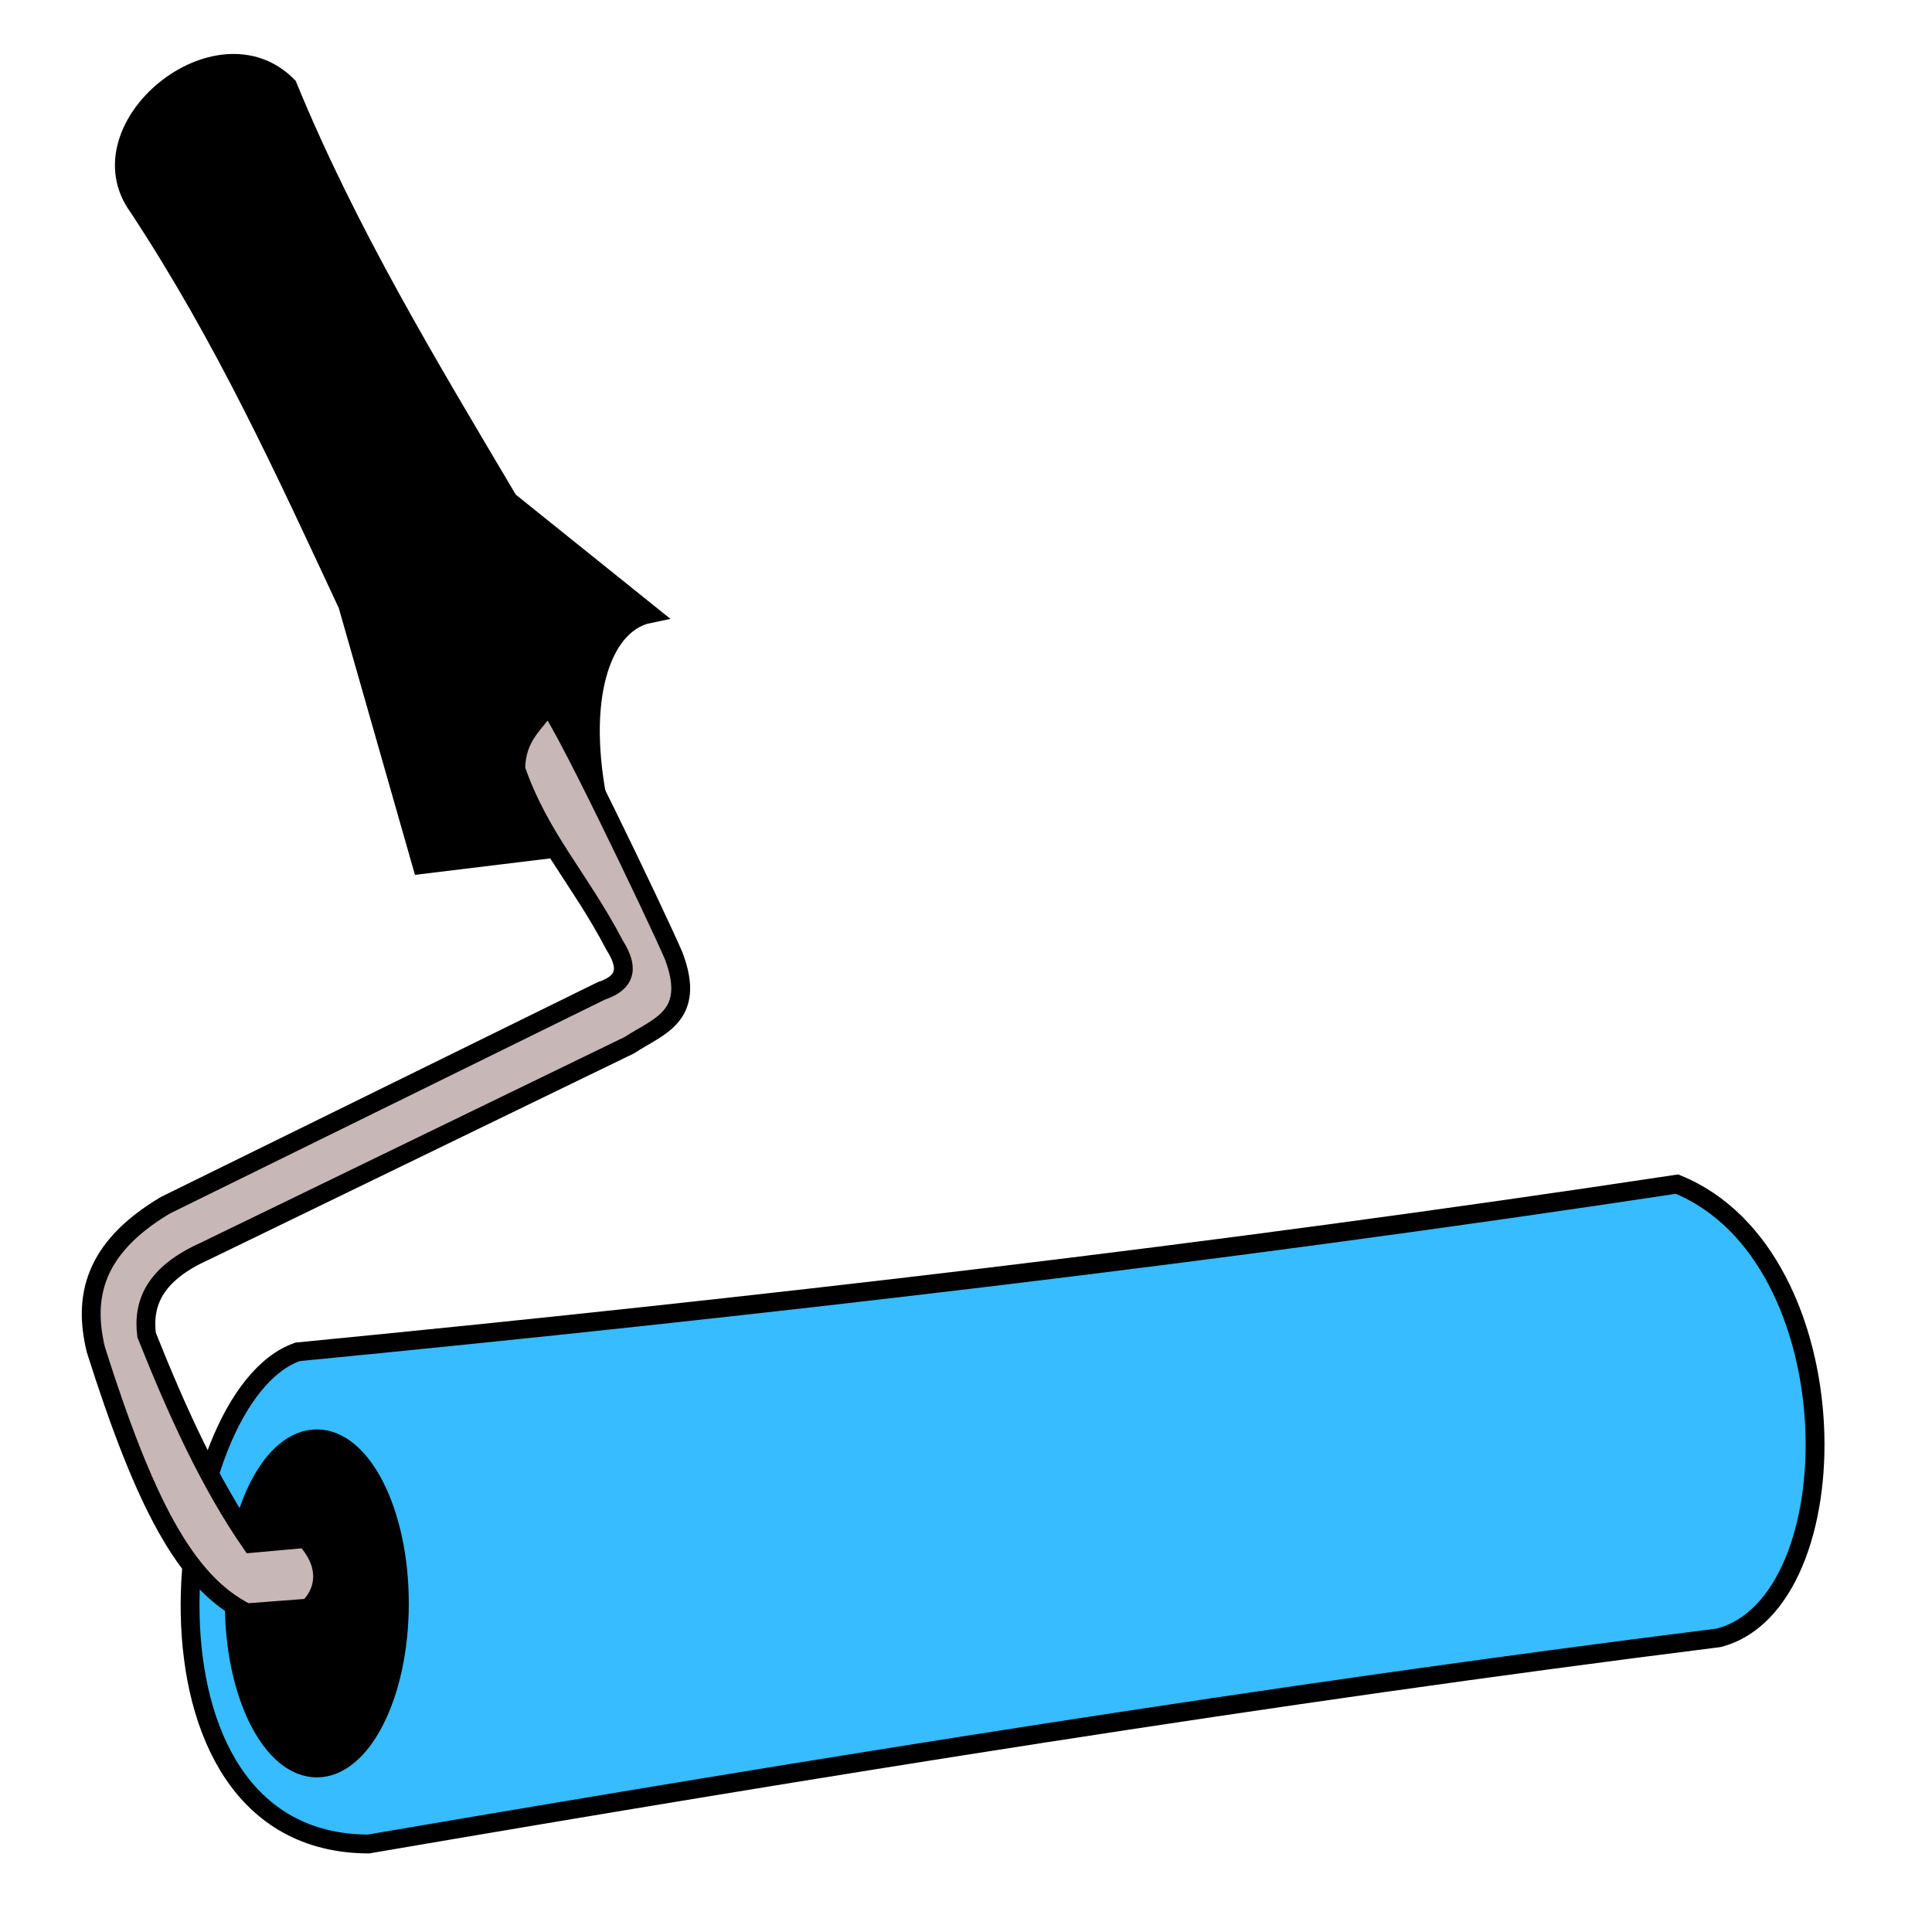 <?xml version="1.0" encoding="UTF-8" standalone="no"?>
<!-- Created with Inkscape (http://www.inkscape.org/) -->

<svg
   xmlns:dc="http://purl.org/dc/elements/1.1/"
   xmlns:cc="http://creativecommons.org/ns#"
   xmlns:rdf="http://www.w3.org/1999/02/22-rdf-syntax-ns#"
   xmlns:svg="http://www.w3.org/2000/svg"
   xmlns="http://www.w3.org/2000/svg"
   xmlns:sodipodi="http://sodipodi.sourceforge.net/DTD/sodipodi-0.dtd"
   xmlns:inkscape="http://www.inkscape.org/namespaces/inkscape"
   width="744.094"
   height="744.094"
   id="svg6048"
   version="1.1"
   inkscape:version="0.91 r13725"
   sodipodi:docname="rouleau_peinture.svg">
  <defs
     id="defs3" />
  <sodipodi:namedview
     inkscape:document-units="mm"
     id="base"
     pagecolor="#ffffff"
     bordercolor="#666666"
     borderopacity="1.0"
     inkscape:pageopacity="0.0"
     inkscape:pageshadow="2"
     inkscape:zoom="0.79156614"
     inkscape:cx="372.04724"
     inkscape:cy="372.04724"
     inkscape:current-layer="layer1"
     showgrid="false"
     units="mm"
     inkscape:window-width="1344"
     inkscape:window-height="791"
     inkscape:window-x="0"
     inkscape:window-y="0"
     inkscape:window-maximized="1"
     showguides="true"
     inkscape:guide-bbox="true" />
  <g
     inkscape:label="Layer 1"
     inkscape:groupmode="layer"
     id="layer1"
     transform="translate(0,-308.268)">
    <g
       id="g4137">
      <path
         sodipodi:nodetypes="ccccccccc"
         inkscape:connector-curvature="0"
         id="path5165-7-2"
         d="m 53.17,387.854 c 33.374,50.573 56.745,101.98 80.717,153.337 l 28.564,100.047 54.514,-6.629 13.042,-18.823 c -7.831,-41.312 2.718,-67.63 19.937,-71.157 l -54.078,-43.446 c -30.608,-51.695 -61.758,-103.015 -85.075,-159.759 -27.025,-27.492 -79.703,15.9 -57.621,46.431 z"
         style="fill:#000000;stroke:#000000;stroke-width:7.251;stroke-linecap:butt;stroke-linejoin:miter;stroke-miterlimit:4;stroke-dasharray:none;stroke-opacity:1" />
      <path
         style="fill:#36bcff;fill-opacity:1;stroke:#000000;stroke-width:7.253;stroke-linecap:butt;stroke-linejoin:miter;stroke-miterlimit:4;stroke-dasharray:none;stroke-opacity:1"
         d="M 141.87,1018.474 C 315.315,988.829 488.696,960.8 661.829,939.078 713.66,926.068 714.095,791.966 645.874,764.322 467.151,791.351 290.391,811.816 114.638,828.914 64.927,846.062 44.875,1018.068 141.87,1018.474 Z"
         id="path4138"
         inkscape:connector-curvature="0"
         sodipodi:nodetypes="ccccc" />
      <ellipse
         ry="63.924"
         rx="32.332"
         cy="925.799"
         cx="122.026"
         id="path4142"
         style="color:#000000;display:inline;overflow:visible;visibility:visible;fill:#000000;fill-opacity:1;fill-rule:evenodd;stroke:#000000;stroke-width:6.169;stroke-linecap:butt;stroke-linejoin:miter;stroke-miterlimit:4;stroke-dasharray:none;stroke-dashoffset:0;stroke-opacity:1;marker:none;enable-background:accumulate" />
      <path
         style="fill:#c8b7b7;stroke:#000000;stroke-width:7.251;stroke-linecap:butt;stroke-linejoin:miter;stroke-miterlimit:4;stroke-dasharray:none;stroke-opacity:1"
         d="m 236.781,672.407 c 4.603,7.377 5.651,13.901 -5.304,17.545 L 63.709,772.447 c -27.973,16.645 -31.601,35.714 -26.793,55.623 18.609,58.599 34.417,89.593 58.091,101.354 l 23.781,-1.815 c 5.809,-5.343 9.031,-15.814 -1.127,-26.787 l -20.867,1.88 C 80.799,879.636 68.144,851.752 56.466,822.457 54.901,810.115 59.53,798.863 78.824,790.188 L 242.518,710.747 c 10.763,-7.197 25.877,-10.777 16.949,-34.351 -6.31,-14.706 -46.565,-98.923 -48.657,-96.615 -4.208,6.833 -12.082,11.647 -12.156,24.744 9.245,26.511 24.284,41.477 38.126,67.882 z"
         id="path4140"
         inkscape:connector-curvature="0"
         sodipodi:nodetypes="ccccccccccccccc" />
    </g>
  </g>
</svg>
